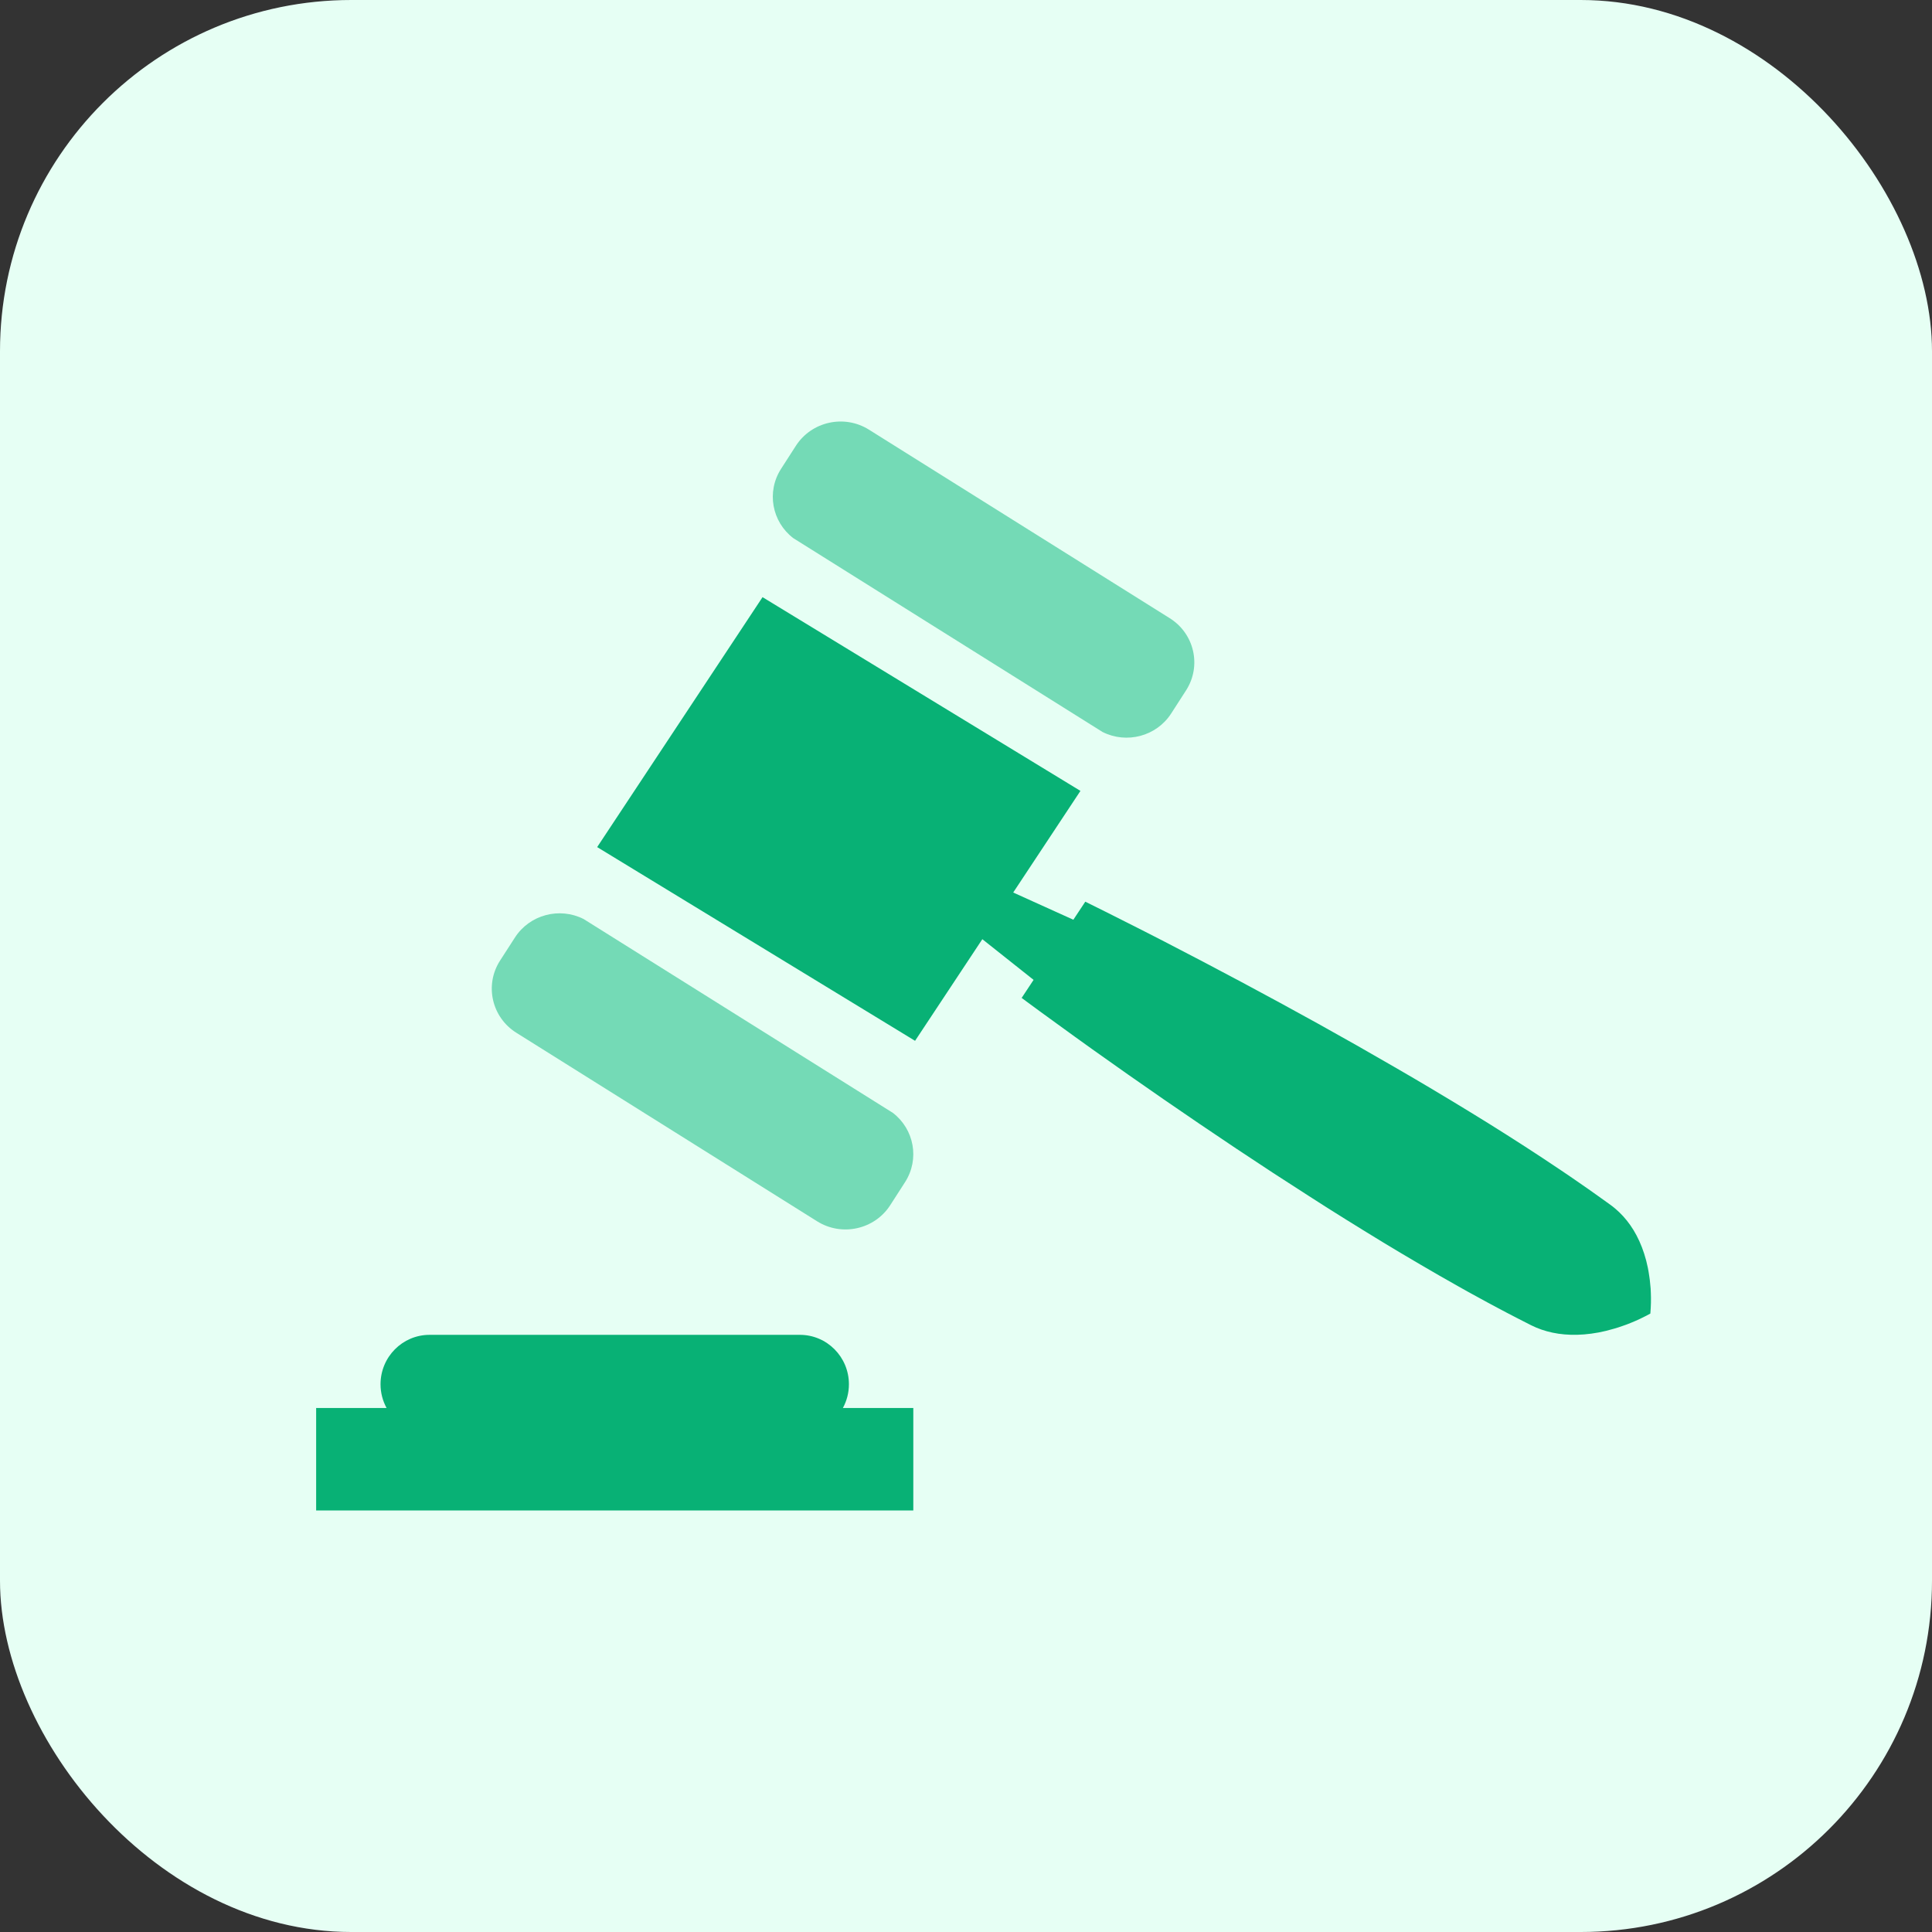 <?xml version="1.0" encoding="UTF-8"?>
<svg width="55px" height="55px" viewBox="0 0 55 55" version="1.1" xmlns="http://www.w3.org/2000/svg" xmlns:xlink="http://www.w3.org/1999/xlink">
    <rect x="0" y="0" width="55" height="55" fill="#333333" stroke="none"/>
    <!-- Generator: Sketch 60.1 (88133) - https://sketch.com -->
    <title>Group 10</title>
    <desc>Created with Sketch.</desc>
    <g id="Page-1" stroke="none" stroke-width="1" fill="none" fill-rule="evenodd">
        <g id="lawhq-homepage" transform="translate(-857, -2042)">
            <g id="Group-11" transform="translate(857, 2042)">
                <g id="Group-10">
                    <rect id="Rectangle" fill="#E6FFF4" x="0" y="0" width="55" height="55" rx="10"></rect>
                    <g id="legal-hammer-symbol" transform="translate(9, 12)" fill-rule="nonzero">
                        <path d="M15.167,27.407 C15.167,26.63 14.542,26 13.771,26 L3.229,26 C2.458,26 1.833,26.63 1.833,27.407 C1.833,27.652 1.896,27.882 2.005,28.083 L0,28.083 L0,31 L17,31 L17,28.083 L14.995,28.083 C15.104,27.882 15.167,27.652 15.167,27.407 Z" id="Path" fill="#08B175"></path>
                        <path d="M13.582,3.319 L22.387,8.838 C23.072,9.183 23.922,8.963 24.342,8.31 L24.765,7.653 C25.211,6.959 25.003,6.039 24.3,5.599 L15.738,0.232 C15.036,-0.209 14.104,-0.003 13.657,0.691 L13.235,1.347 C12.815,2.001 12.975,2.854 13.582,3.319 Z" id="Path" fill="#74DAB6"></path>
                        <path d="M37.996,24.809 L37.99,24.678 L37.978,24.554 C37.973,24.469 37.96,24.394 37.949,24.316 C37.906,24.006 37.832,23.743 37.741,23.505 C37.558,23.031 37.298,22.673 36.979,22.404 C36.9,22.336 36.815,22.277 36.731,22.217 L36.478,22.036 C36.31,21.914 36.139,21.797 35.969,21.679 C35.799,21.56 35.628,21.444 35.456,21.328 C35.285,21.212 35.112,21.096 34.939,20.983 C34.594,20.754 34.245,20.531 33.895,20.308 L33.369,19.977 L32.84,19.651 C32.486,19.435 32.132,19.22 31.775,19.008 C31.419,18.796 31.061,18.586 30.702,18.379 L29.622,17.759 L28.535,17.149 L27.442,16.549 L26.343,15.957 L25.24,15.373 L24.131,14.796 C23.76,14.606 23.389,14.415 23.016,14.229 C22.643,14.041 22.271,13.853 21.896,13.669 L21.556,14.183 L19.844,13.408 L21.758,10.515 L12.708,5 L8,12.115 L17.05,17.63 L18.965,14.737 L20.424,15.895 L20.084,16.409 C20.417,16.657 20.752,16.9 21.088,17.143 C21.422,17.388 21.76,17.629 22.097,17.871 L23.112,18.589 L24.132,19.299 L25.158,20.001 L26.189,20.695 L27.226,21.38 L28.27,22.054 C28.618,22.279 28.968,22.5 29.32,22.719 C29.672,22.939 30.025,23.155 30.379,23.371 L30.912,23.691 L31.448,24.007 C31.806,24.216 32.165,24.425 32.528,24.627 C32.709,24.73 32.89,24.83 33.073,24.929 C33.255,25.029 33.438,25.129 33.622,25.226 C33.806,25.323 33.989,25.422 34.175,25.516 L34.453,25.658 C34.546,25.706 34.638,25.754 34.736,25.795 C35.125,25.957 35.573,26.03 36.098,25.988 C36.361,25.966 36.641,25.918 36.952,25.824 C37.029,25.801 37.106,25.779 37.188,25.748 L37.31,25.705 L37.436,25.655 C37.605,25.587 37.786,25.502 37.982,25.394 C38,25.177 38.004,24.984 37.996,24.809 Z" id="Path" fill="#08B175"></path>
                        <path d="M5.7,17.401 L14.262,22.768 C14.965,23.208 15.896,23.003 16.343,22.309 L16.765,21.653 C17.185,20.999 17.025,20.146 16.418,19.681 L7.613,14.162 C6.929,13.817 6.078,14.037 5.658,14.691 L5.235,15.347 C4.789,16.041 4.997,16.961 5.7,17.401 Z" id="Path" fill="#74DAB6"></path>
                    </g>
                </g>
            </g>
        </g>
    </g>
</svg>